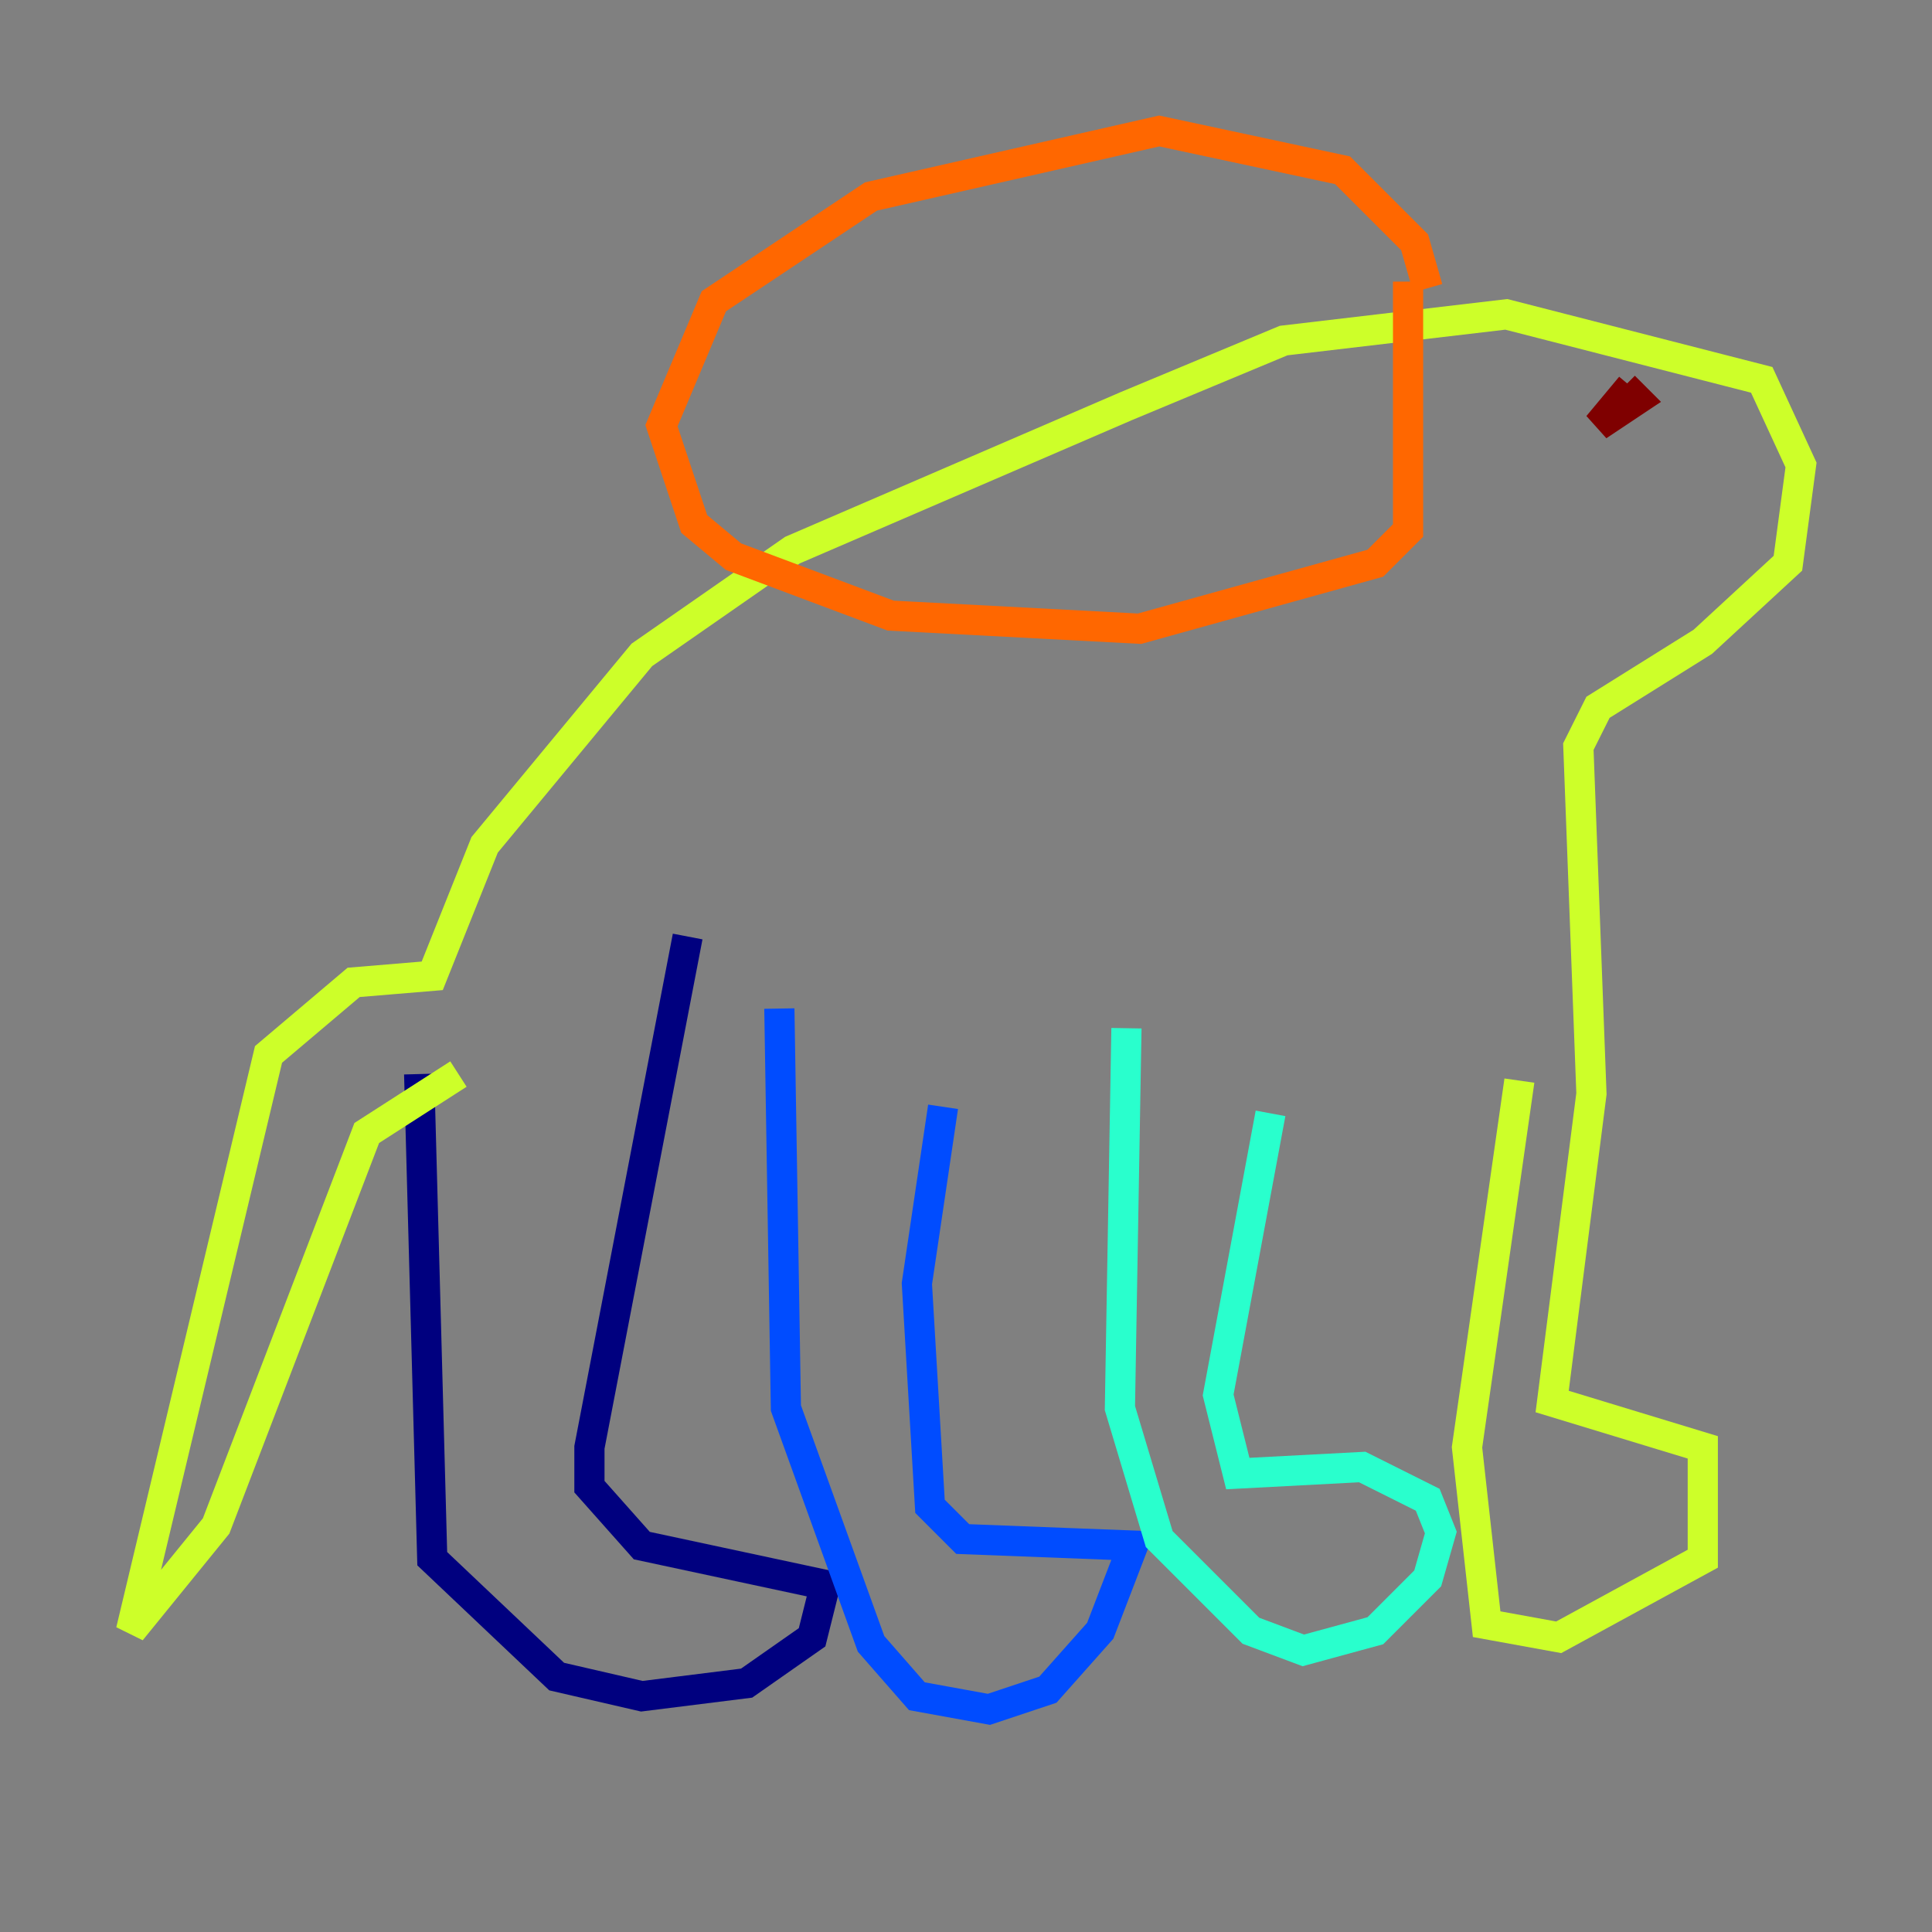 <?xml version="1.0" encoding="utf-8" ?>
<svg baseProfile="tiny" height="128" version="1.2" viewBox="0,0,128,128" width="128" xmlns="http://www.w3.org/2000/svg" xmlns:ev="http://www.w3.org/2001/xml-events" xmlns:xlink="http://www.w3.org/1999/xlink"><rect x="0" y="0" width="128" height="128" fill="#808080" stroke="none"/><defs /><polyline fill="none" points="45.559,62.047 39.051,95.891 39.051,98.495 42.522,102.4 54.671,105.003 53.803,108.475 49.464,111.512 42.522,112.38 36.881,111.078 28.637,103.268 27.77,71.159" stroke="#00007f" stroke-width="2" /><polyline fill="none" points="51.634,66.82 52.068,93.288 57.709,108.909 60.746,112.38 65.519,113.248 69.424,111.946 72.895,108.041 75.064,102.4 63.783,101.966 61.614,99.797 60.746,85.044 62.481,73.329" stroke="#004cff" stroke-width="2" /><polyline fill="none" points="74.63,68.122 74.197,93.288 76.8,101.966 82.875,108.041 86.346,109.342 91.119,108.041 94.59,104.57 95.458,101.532 94.59,99.363 90.251,97.193 82.007,97.627 80.705,92.42 84.176,73.763" stroke="#29ffcd" stroke-width="2" /><polyline fill="none" points="100.664,71.593 97.193,95.891 98.495,107.607 103.268,108.475 112.814,103.268 112.814,95.891 102.834,92.854 105.437,72.461 104.57,49.464 105.871,46.861 112.814,42.522 118.454,37.315 119.322,30.807 116.719,25.166 99.797,20.827 85.044,22.563 74.63,26.902 52.502,36.447 42.522,43.39 32.108,55.973 28.637,64.651 23.43,65.085 17.79,69.858 8.678,108.041 14.319,101.098 24.298,75.064 30.373,71.159" stroke="#cdff29" stroke-width="2" /><polyline fill="none" points="94.59,19.091 93.722,16.054 88.949,11.281 76.8,8.678 57.709,13.017 47.295,19.959 43.824,28.203 45.993,34.712 48.597,36.881 59.01,40.786 75.498,41.654 91.119,37.315 93.288,35.146 93.288,18.658" stroke="#ff6700" stroke-width="2" /><polyline fill="none" points="108.041,25.6 105.871,28.203 108.475,26.468 107.607,25.6" stroke="#7f0000" stroke-width="2" /></svg>
